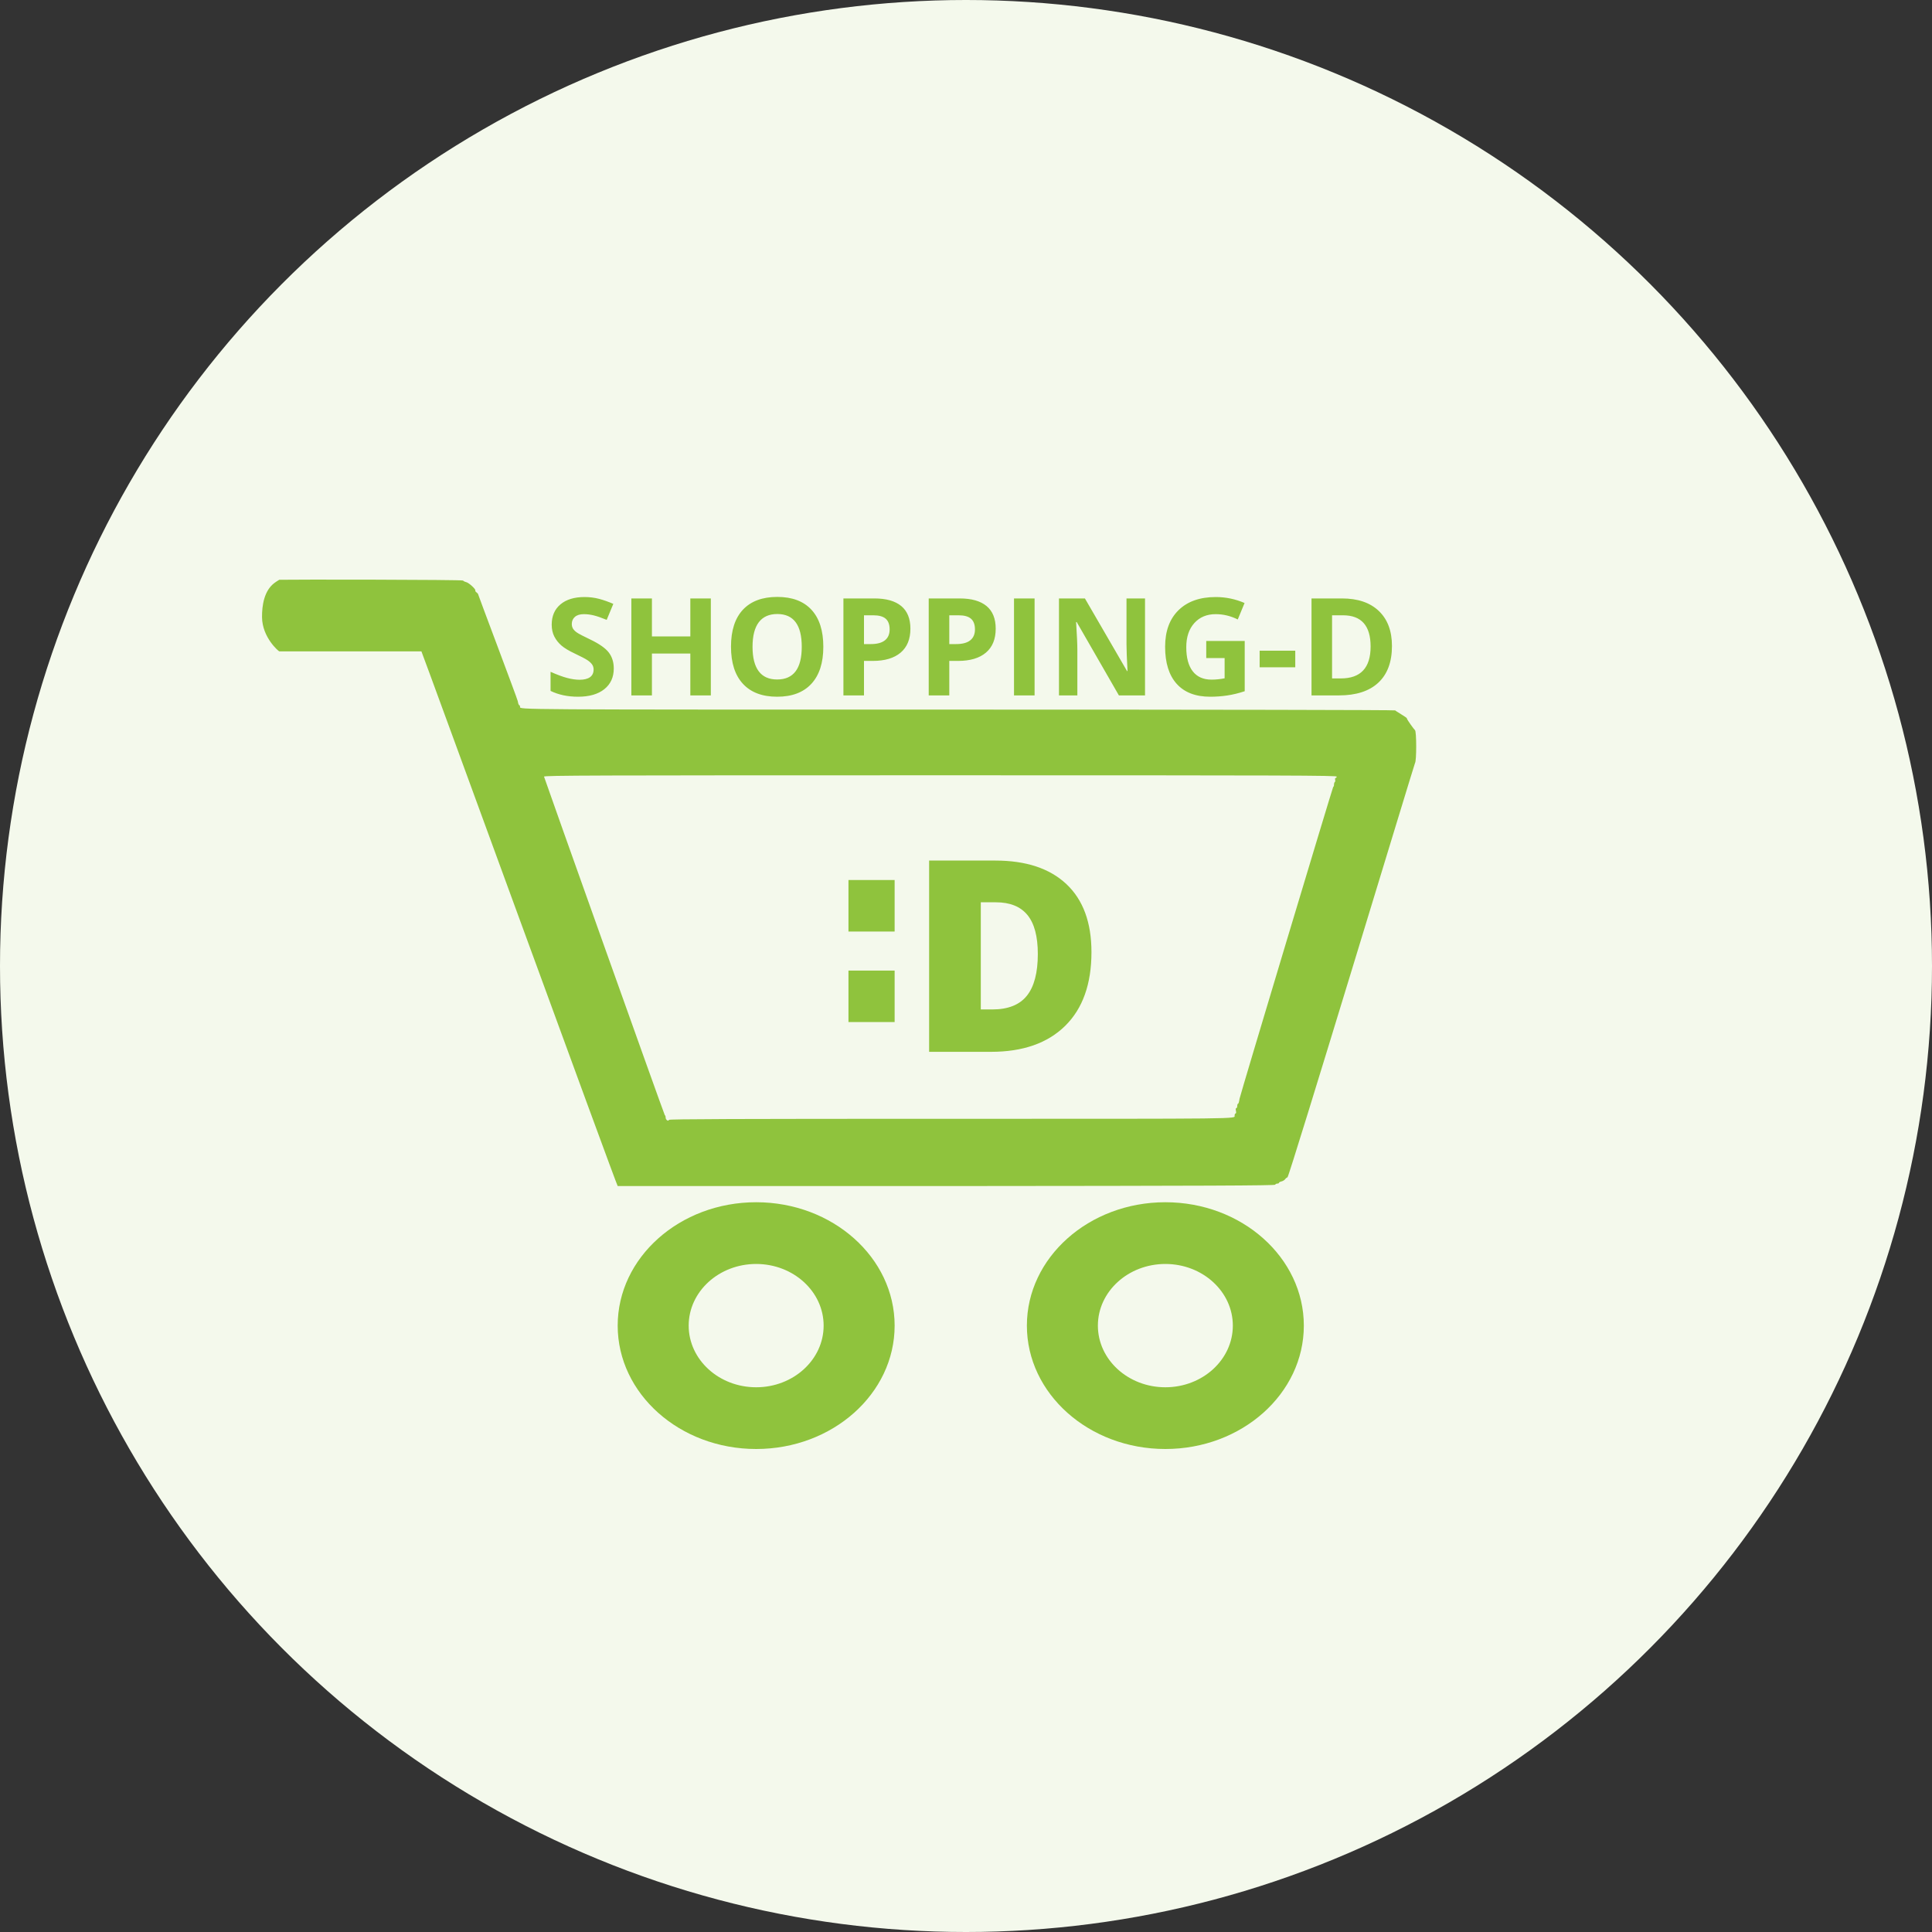 <?xml version="1.0" standalone="no"?><!-- Generator: Gravit.io -->
<svg xmlns="http://www.w3.org/2000/svg"
     style="isolation:isolate" viewBox="864.85 444.344 80 80" width="80" height="80">
    <rect x="864.85" y="444.344" width="80" height="80" fill="#333333" stroke="none"/>
    <g>
        <circle vector-effect="non-scaling-stroke"
                cx="904.85"
                cy="484.344"
                r="40"
                fill="rgb(244,249,236)"/>
        <path d=" M 899.983 481.85 L 899.983 482.916 L 900.939 482.916 L 901.895 482.916 L 901.895 481.85 L 901.895 480.784 L 900.939 480.784 L 899.983 480.784 L 899.983 481.85 L 899.983 481.85 L 899.983 481.85 L 899.983 481.85 L 899.983 481.85 Z  M 899.983 485.599 L 899.983 486.665 L 900.939 486.665 L 901.895 486.665 L 901.895 485.599 L 901.895 484.533 L 900.939 484.533 L 899.983 484.533 L 899.983 485.599 L 899.983 485.599 L 899.983 485.599 L 899.983 485.599 L 899.983 485.599 Z  M 907.824 483.846 L 907.824 483.846 L 907.824 483.846 Q 907.824 482.757 907.394 482.232 L 907.394 482.232 L 907.394 482.232 Q 906.963 481.706 906.086 481.706 L 906.086 481.706 L 905.463 481.706 L 905.463 486.143 L 905.939 486.143 L 905.939 486.143 Q 906.914 486.143 907.369 485.577 L 907.369 485.577 L 907.369 485.577 Q 907.824 485.011 907.824 483.846 L 907.824 483.846 L 907.824 483.846 L 907.824 483.846 L 907.824 483.846 Z  M 893.367 499.235 C 893.367 497.826 894.619 496.682 896.161 496.682 C 897.703 496.682 898.955 497.826 898.955 499.235 C 898.955 500.644 897.703 501.788 896.161 501.788 C 894.619 501.788 893.367 500.644 893.367 499.235 L 893.367 499.235 L 893.367 499.235 L 893.367 499.235 Z  M 910.311 499.235 C 910.311 497.826 911.563 496.682 913.105 496.682 C 914.647 496.682 915.899 497.826 915.899 499.235 C 915.899 500.644 914.647 501.788 913.105 501.788 C 911.563 501.788 910.311 500.644 910.311 499.235 L 910.311 499.235 L 910.311 499.235 Z  M 910.045 483.77 L 910.045 483.77 L 910.045 483.77 Q 910.045 485.753 908.954 486.825 L 908.954 486.825 L 908.954 486.825 Q 907.862 487.898 905.885 487.898 L 905.885 487.898 L 903.323 487.898 L 903.323 479.978 L 906.064 479.978 L 906.064 479.978 Q 907.971 479.978 909.008 480.953 L 909.008 480.953 L 909.008 480.953 Q 910.045 481.928 910.045 483.77 L 910.045 483.77 L 910.045 483.77 L 910.045 483.77 L 910.045 483.77 Z  M 890.427 499.235 C 890.427 496.416 892.996 494.126 896.161 494.126 C 899.325 494.126 901.895 496.416 901.895 499.235 C 901.895 502.055 899.325 504.344 896.161 504.344 C 892.996 504.344 890.427 502.055 890.427 499.235 L 890.427 499.235 L 890.427 499.235 L 890.427 499.235 Z  M 907.371 499.235 C 907.371 496.416 909.94 494.126 913.105 494.126 C 916.269 494.126 918.839 496.416 918.839 499.235 C 918.839 502.055 916.269 504.344 913.105 504.344 C 909.94 504.344 907.371 502.055 907.371 499.235 L 907.371 499.235 L 907.371 499.235 Z  M 920.199 476.502 C 920.199 476.533 920.18 476.557 920.158 476.557 C 920.135 476.557 920.125 476.59 920.136 476.631 C 920.146 476.671 920.14 476.714 920.122 476.725 C 920.103 476.736 920.088 476.786 920.088 476.835 C 920.088 476.885 920.074 476.925 920.056 476.925 C 920.038 476.925 916.189 489.733 916.176 489.844 C 916.162 489.956 916.135 490.046 916.116 490.046 C 916.097 490.046 916.082 490.088 916.082 490.138 C 916.082 490.189 916.064 490.23 916.042 490.23 C 916.017 490.23 916.012 490.271 916.027 490.341 C 916.042 490.41 916.036 490.451 916.012 490.451 C 915.99 490.451 915.972 490.49 915.972 490.539 C 915.972 490.677 916.442 490.671 904.21 490.671 C 895.296 490.671 892.562 490.681 892.551 490.715 C 892.525 490.793 892.412 490.714 892.412 490.617 C 892.412 490.566 892.397 490.524 892.379 490.524 C 892.36 490.524 887.377 476.533 887.377 476.502 C 887.377 476.453 889.224 476.447 903.788 476.447 C 918.351 476.447 920.199 476.453 920.199 476.502 L 920.199 476.502 L 920.199 476.502 L 920.199 476.502 L 920.199 476.502 Z  M 876.415 468.351 C 876.341 468.394 876.273 468.438 876.212 468.484 C 875.79 468.801 875.695 469.408 875.7 469.902 C 875.709 470.744 876.391 471.317 876.415 471.316 C 876.479 471.317 882.282 471.316 882.3 471.316 C 882.317 471.316 890.373 493.405 890.427 493.456 L 904.207 493.456 C 914.912 493.448 917.641 493.437 917.653 493.4 C 917.662 493.375 917.7 493.354 917.739 493.354 C 917.778 493.354 917.81 493.339 917.81 493.321 C 917.81 493.302 917.856 493.277 917.913 493.264 C 917.969 493.252 918.039 493.209 918.068 493.169 C 918.096 493.13 918.138 493.097 918.161 493.097 C 918.23 493.097 923.416 475.972 923.442 475.941 C 923.509 475.86 923.508 474.619 923.441 474.578 C 923.415 474.562 923.102 474.138 923.102 474.082 C 923.102 474.053 922.624 473.778 922.624 473.76 C 922.624 473.741 915.115 473.727 904.562 473.727 C 885.985 473.727 886.384 473.73 886.384 473.613 C 886.384 473.575 886.369 473.544 886.35 473.544 C 886.331 473.544 886.304 473.469 886.29 473.378 C 886.277 473.287 884.657 469.002 884.657 468.976 C 884.657 468.95 884.625 468.906 884.585 468.877 C 884.546 468.849 884.522 468.812 884.532 468.796 C 884.562 468.747 884.27 468.477 884.156 468.449 C 884.098 468.435 884.038 468.405 884.024 468.383 C 883.999 468.344 876.906 468.337 876.415 468.351 L 876.415 468.351 L 876.415 468.351 L 876.415 468.351 L 876.415 468.351 Z  M 890.265 472.024 L 890.265 472.024 L 890.265 472.024 Q 890.265 472.568 889.874 472.881 L 889.874 472.881 L 889.874 472.881 Q 889.483 473.194 888.785 473.194 L 888.785 473.194 L 888.785 473.194 Q 888.142 473.194 887.648 472.953 L 887.648 472.953 L 887.648 472.162 L 887.648 472.162 Q 888.054 472.343 888.336 472.417 L 888.336 472.417 L 888.336 472.417 Q 888.617 472.491 888.851 472.491 L 888.851 472.491 L 888.851 472.491 Q 889.131 472.491 889.281 472.384 L 889.281 472.384 L 889.281 472.384 Q 889.43 472.277 889.43 472.065 L 889.43 472.065 L 889.43 472.065 Q 889.43 471.947 889.365 471.855 L 889.365 471.855 L 889.365 471.855 Q 889.299 471.763 889.171 471.678 L 889.171 471.678 L 889.171 471.678 Q 889.043 471.593 888.65 471.406 L 888.65 471.406 L 888.65 471.406 Q 888.282 471.233 888.098 471.074 L 888.098 471.074 L 888.098 471.074 Q 887.914 470.915 887.804 470.703 L 887.804 470.703 L 887.804 470.703 Q 887.695 470.492 887.695 470.209 L 887.695 470.209 L 887.695 470.209 Q 887.695 469.676 888.056 469.371 L 888.056 469.371 L 888.056 469.371 Q 888.417 469.066 889.054 469.066 L 889.054 469.066 L 889.054 469.066 Q 889.367 469.066 889.652 469.14 L 889.652 469.14 L 889.652 469.14 Q 889.936 469.215 890.246 469.349 L 890.246 469.349 L 889.972 470.011 L 889.972 470.011 Q 889.65 469.879 889.44 469.827 L 889.44 469.827 L 889.44 469.827 Q 889.23 469.775 889.027 469.775 L 889.027 469.775 L 889.027 469.775 Q 888.785 469.775 888.656 469.887 L 888.656 469.887 L 888.656 469.887 Q 888.527 470 888.527 470.181 L 888.527 470.181 L 888.527 470.181 Q 888.527 470.294 888.579 470.378 L 888.579 470.378 L 888.579 470.378 Q 888.631 470.461 888.745 470.54 L 888.745 470.54 L 888.745 470.54 Q 888.859 470.618 889.285 470.821 L 889.285 470.821 L 889.285 470.821 Q 889.848 471.09 890.057 471.361 L 890.057 471.361 L 890.057 471.361 Q 890.265 471.632 890.265 472.024 L 890.265 472.024 Z  M 921.604 471.115 L 921.604 471.115 L 921.604 471.115 Q 921.604 469.822 920.461 469.822 L 920.461 469.822 L 920.008 469.822 L 920.008 472.436 L 920.373 472.436 L 920.373 472.436 Q 921.604 472.436 921.604 471.115 L 921.604 471.115 Z  M 918.484 471.975 L 917.009 471.975 L 917.009 471.288 L 918.484 471.288 L 918.484 471.975 L 918.484 471.975 Z  M 896.011 471.126 L 896.011 471.126 L 896.011 471.126 Q 896.011 471.799 896.267 472.14 L 896.267 472.14 L 896.267 472.14 Q 896.522 472.48 897.03 472.48 L 897.03 472.48 L 897.03 472.48 Q 898.049 472.48 898.049 471.126 L 898.049 471.126 L 898.049 471.126 Q 898.049 469.769 897.036 469.769 L 897.036 469.769 L 897.036 469.769 Q 896.528 469.769 896.269 470.111 L 896.269 470.111 L 896.269 470.111 Q 896.011 470.453 896.011 471.126 L 896.011 471.126 Z  M 900.626 469.822 L 900.626 471.014 L 900.906 471.014 L 900.906 471.014 Q 901.298 471.014 901.493 470.858 L 901.493 470.858 L 901.493 470.858 Q 901.688 470.703 901.688 470.407 L 901.688 470.407 L 901.688 470.407 Q 901.688 470.107 901.525 469.964 L 901.525 469.964 L 901.525 469.964 Q 901.362 469.822 901.013 469.822 L 901.013 469.822 L 900.626 469.822 L 900.626 469.822 Z  M 914.798 471.593 L 914.798 470.884 L 916.391 470.884 L 916.391 472.966 L 916.391 472.966 Q 916.004 473.093 915.662 473.143 L 915.662 473.143 L 915.662 473.143 Q 915.32 473.194 914.963 473.194 L 914.963 473.194 L 914.963 473.194 Q 914.054 473.194 913.574 472.66 L 913.574 472.66 L 913.574 472.66 Q 913.095 472.126 913.095 471.126 L 913.095 471.126 L 913.095 471.126 Q 913.095 470.154 913.651 469.61 L 913.651 469.61 L 913.651 469.61 Q 914.207 469.066 915.193 469.066 L 915.193 469.066 L 915.193 469.066 Q 915.811 469.066 916.385 469.313 L 916.385 469.313 L 916.103 469.995 L 916.103 469.995 Q 915.663 469.775 915.188 469.775 L 915.188 469.775 L 915.188 469.775 Q 914.636 469.775 914.303 470.146 L 914.303 470.146 L 914.303 470.146 Q 913.971 470.516 913.971 471.143 L 913.971 471.143 L 913.971 471.143 Q 913.971 471.796 914.239 472.141 L 914.239 472.141 L 914.239 472.141 Q 914.507 472.486 915.018 472.486 L 915.018 472.486 L 915.018 472.486 Q 915.284 472.486 915.559 472.431 L 915.559 472.431 L 915.559 471.593 L 914.798 471.593 L 914.798 471.593 Z  M 904.158 469.822 L 904.158 471.014 L 904.438 471.014 L 904.438 471.014 Q 904.831 471.014 905.026 470.858 L 905.026 470.858 L 905.026 470.858 Q 905.221 470.703 905.221 470.407 L 905.221 470.407 L 905.221 470.407 Q 905.221 470.107 905.057 469.964 L 905.057 469.964 L 905.057 469.964 Q 904.894 469.822 904.545 469.822 L 904.545 469.822 L 904.158 469.822 L 904.158 469.822 Z  M 894.284 469.124 L 894.284 473.139 L 893.435 473.139 L 893.435 471.406 L 891.845 471.406 L 891.845 473.139 L 890.993 473.139 L 890.993 469.124 L 891.845 469.124 L 891.845 470.698 L 893.435 470.698 L 893.435 469.124 L 894.284 469.124 L 894.284 469.124 Z  M 907.69 473.139 L 906.838 473.139 L 906.838 469.124 L 907.69 469.124 L 907.69 473.139 L 907.69 473.139 Z  M 912.263 469.124 L 912.263 473.139 L 911.181 473.139 L 909.434 470.102 L 909.409 470.102 L 909.409 470.102 Q 909.461 470.906 909.461 471.25 L 909.461 471.25 L 909.461 473.139 L 908.7 473.139 L 908.7 469.124 L 909.774 469.124 L 911.518 472.131 L 911.538 472.131 L 911.538 472.131 Q 911.496 471.349 911.496 471.025 L 911.496 471.025 L 911.496 469.124 L 912.263 469.124 L 912.263 469.124 Z  M 902.548 470.376 L 902.548 470.376 L 902.548 470.376 Q 902.548 471.025 902.143 471.368 L 902.143 471.368 L 902.143 471.368 Q 901.738 471.711 900.991 471.711 L 900.991 471.711 L 900.626 471.711 L 900.626 473.139 L 899.774 473.139 L 899.774 469.124 L 901.057 469.124 L 901.057 469.124 Q 901.787 469.124 902.168 469.438 L 902.168 469.438 L 902.168 469.438 Q 902.548 469.753 902.548 470.376 L 902.548 470.376 Z  M 898.942 471.126 L 898.942 471.126 L 898.942 471.126 Q 898.942 472.123 898.447 472.659 L 898.447 472.659 L 898.447 472.659 Q 897.953 473.194 897.03 473.194 L 897.03 473.194 L 897.03 473.194 Q 896.107 473.194 895.613 472.659 L 895.613 472.659 L 895.613 472.659 Q 895.119 472.123 895.119 471.121 L 895.119 471.121 L 895.119 471.121 Q 895.119 470.118 895.614 469.589 L 895.614 469.589 L 895.614 469.589 Q 896.11 469.061 897.036 469.061 L 897.036 469.061 L 897.036 469.061 Q 897.961 469.061 898.452 469.594 L 898.452 469.594 L 898.452 469.594 Q 898.942 470.126 898.942 471.126 L 898.942 471.126 Z  M 922.488 471.093 L 922.488 471.093 L 922.488 471.093 Q 922.488 472.085 921.924 472.612 L 921.924 472.612 L 921.924 472.612 Q 921.359 473.139 920.294 473.139 L 920.294 473.139 L 919.157 473.139 L 919.157 469.124 L 920.417 469.124 L 920.417 469.124 Q 921.401 469.124 921.944 469.643 L 921.944 469.643 L 921.944 469.643 Q 922.488 470.162 922.488 471.093 L 922.488 471.093 Z  M 906.08 470.376 L 906.08 470.376 L 906.08 470.376 Q 906.08 471.025 905.675 471.368 L 905.675 471.368 L 905.675 471.368 Q 905.27 471.711 904.523 471.711 L 904.523 471.711 L 904.158 471.711 L 904.158 473.139 L 903.306 473.139 L 903.306 469.124 L 904.589 469.124 L 904.589 469.124 Q 905.319 469.124 905.7 469.438 L 905.7 469.438 L 905.7 469.438 Q 906.08 469.753 906.08 470.376 L 906.08 470.376 Z "
              fill-rule="evenodd"
              fill="rgb(143,195,61)"/>
    </g>
</svg>
